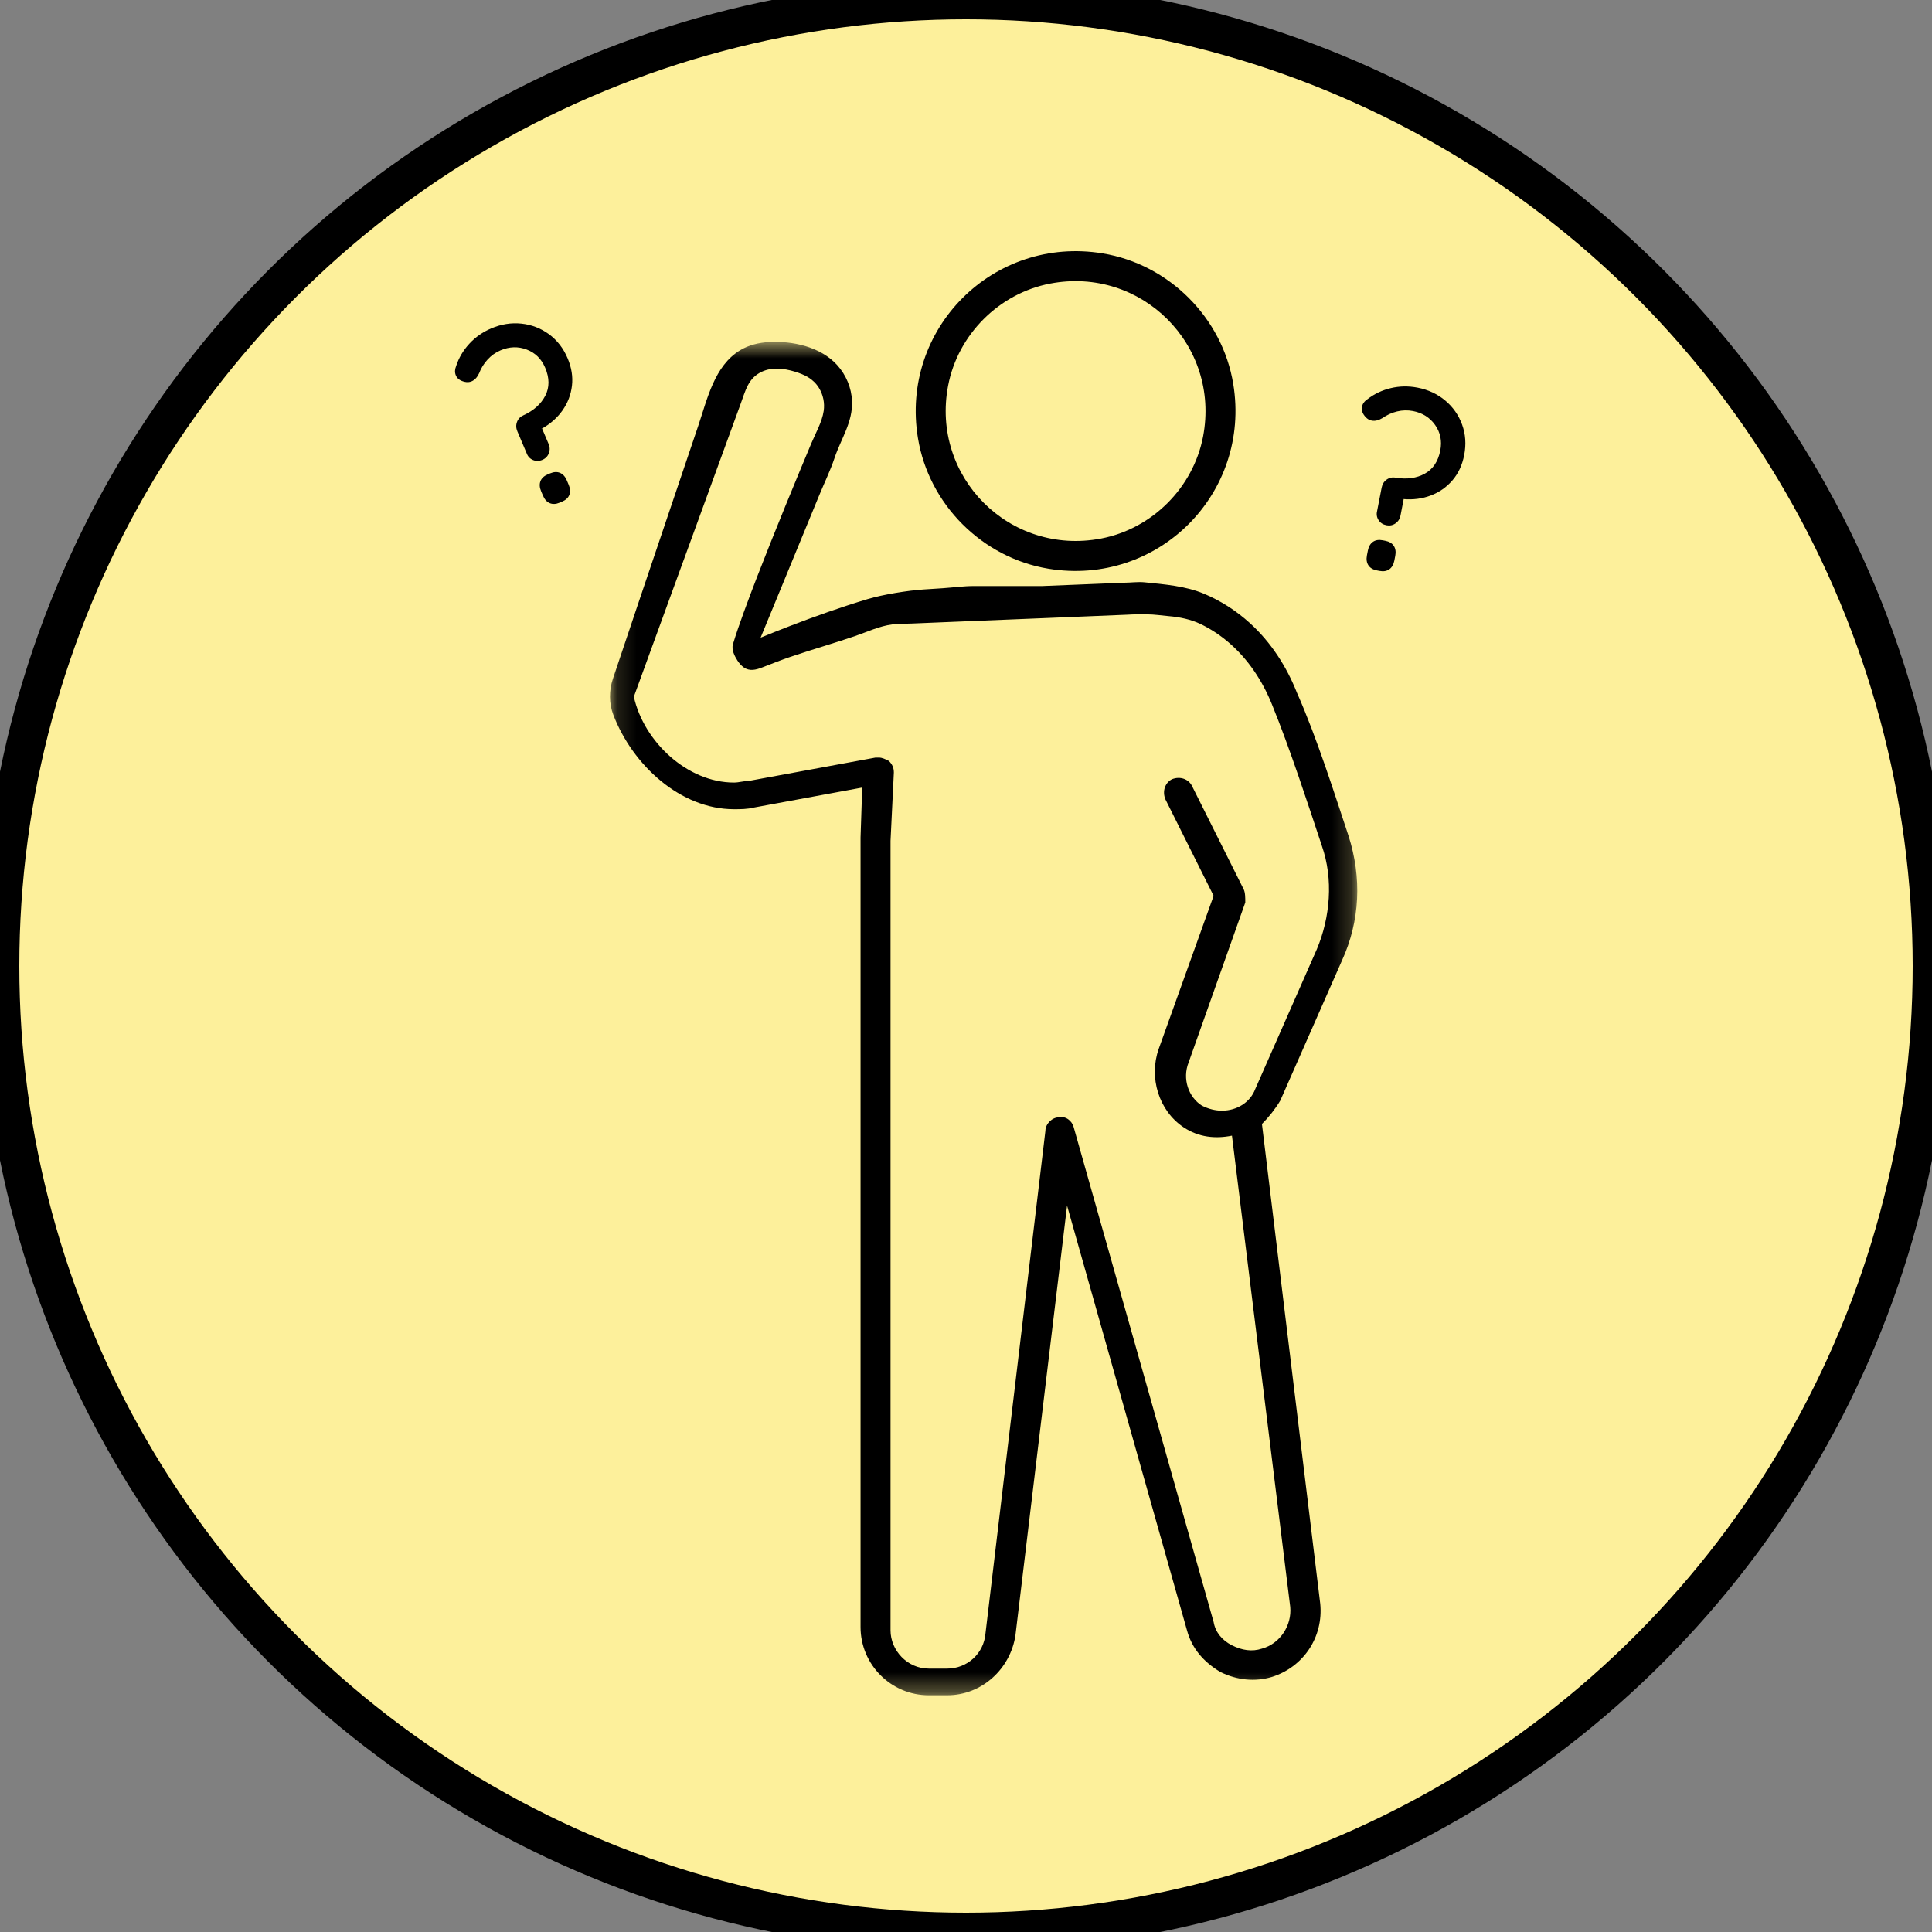 <?xml version="1.0" encoding="UTF-8" standalone="no"?>
<svg width="100px" height="100px" viewBox="0 0 100 100" version="1.1" xmlns="http://www.w3.org/2000/svg" xmlns:xlink="http://www.w3.org/1999/xlink">
    <rect x="0" y="0" width="100" height="100" fill="#808080" stroke="none"/>
    <!-- Generator: Sketch 48.2 (47327) - http://www.bohemiancoding.com/sketch -->
    <title>Icon/Workstyle/Either/Active</title>
    <desc>Created with Sketch.</desc>
    <defs>
        <polygon id="path-1" points="0.134 0.639 38.815 0.639 38.815 70.69 0.134 70.69"></polygon>
    </defs>
    <g id="Symbols" stroke="none" stroke-width="1" fill="none" fill-rule="evenodd">
        <g id="Icon/Workstyle/Either/Active">
            <circle id="Oval-Copy-2" stroke="#000000" stroke-width="2" fill="#FDF09B" cx="50" cy="50" r="50"></circle>
            <g id="Undecided" transform="translate(23, 13)">
                <path d="M31.355,1.678 C36.083,0.774 40.174,4.866 39.271,9.594 C38.765,12.238 36.633,14.369 33.991,14.874 C29.262,15.778 25.17,11.686 26.075,6.958 C26.58,4.315 28.712,2.183 31.355,1.678 M31.27,16.437 C36.932,17.367 41.764,12.536 40.833,6.874 C40.27,3.444 37.504,0.679 34.075,0.116 C28.413,-0.815 23.582,4.016 24.513,9.678 C25.076,13.107 27.841,15.873 31.27,16.437" id="Fill-1" fill="#000000"></path>
                <g id="Group-5" transform="translate(8.438, 4.057)">
                    <mask id="mask-2" fill="white">
                        <use xlink:href="#path-1"></use>
                    </mask>
                    <g id="Clip-4"></g>
                    <path d="M32.931,28.966 L30.258,23.621 C30.086,23.276 29.655,23.104 29.224,23.276 C28.88,23.448 28.707,23.879 28.88,24.31 L31.379,29.31 L28.534,37.241 C28.018,38.707 28.534,40.431 29.827,41.293 C30.604,41.81 31.466,41.897 32.328,41.724 L35.345,66.121 C35.431,67.069 34.827,68.017 33.88,68.276 C33.362,68.448 32.844,68.362 32.328,68.104 C31.81,67.845 31.466,67.414 31.379,66.897 L24.138,41.293 C24.051,40.948 23.707,40.69 23.362,40.776 C23.018,40.776 22.673,41.121 22.673,41.466 L19.569,67.5 C19.482,68.535 18.62,69.31 17.586,69.31 L16.638,69.31 C15.518,69.31 14.656,68.362 14.656,67.328 L14.656,26.466 L14.828,22.931 C14.828,22.672 14.741,22.5 14.569,22.328 C14.397,22.241 14.225,22.155 14.052,22.155 L13.879,22.155 L7.328,23.362 C7.069,23.362 6.81,23.448 6.551,23.448 C4.138,23.448 1.886,21.334 1.369,19.006 L1.637,18.273 L2.336,16.354 C2.662,15.461 2.987,14.569 3.312,13.676 C3.679,12.672 4.045,11.667 4.412,10.662 C4.767,9.687 5.123,8.712 5.478,7.737 C5.771,6.933 6.065,6.129 6.358,5.325 C6.537,4.833 6.713,4.341 6.896,3.85 C7.147,3.178 7.278,2.516 7.995,2.183 C8.536,1.933 9.138,2.01 9.691,2.176 C10.204,2.331 10.652,2.542 10.947,3.016 C11.168,3.369 11.257,3.803 11.196,4.215 C11.11,4.792 10.78,5.355 10.554,5.894 C10.351,6.377 10.15,6.86 9.95,7.343 C9.445,8.56 8.947,9.777 8.459,10.999 C7.978,12.204 7.504,13.412 7.06,14.633 C6.862,15.18 6.667,15.729 6.499,16.287 C6.414,16.566 6.585,16.908 6.732,17.133 C6.82,17.266 6.925,17.392 7.055,17.485 C7.356,17.699 7.688,17.616 8.003,17.494 C8.491,17.305 8.977,17.111 9.472,16.942 C10.071,16.738 10.677,16.551 11.281,16.362 C11.79,16.203 12.298,16.042 12.803,15.871 C13.445,15.653 14.07,15.349 14.749,15.262 C15.067,15.222 15.399,15.231 15.721,15.218 C16.384,15.191 17.047,15.164 17.71,15.136 C19.465,15.065 21.22,14.992 22.975,14.921 C24.293,14.866 25.61,14.812 26.927,14.758 C27.06,14.753 27.194,14.741 27.328,14.741 L27.931,14.741 C28.306,14.741 28.684,14.802 29.061,14.834 C29.627,14.883 30.193,14.998 30.706,15.244 C31.222,15.491 31.702,15.809 32.138,16.179 C33.151,17.038 33.9,18.17 34.396,19.397 C35.345,21.724 36.293,24.655 36.982,26.724 C37.586,28.448 37.413,30.431 36.724,32.069 L33.534,39.31 C33.275,40 32.587,40.431 31.81,40.431 C31.466,40.431 31.12,40.345 30.776,40.172 C30.086,39.741 29.742,38.793 30.086,37.931 L33.018,29.655 C33.018,29.397 33.018,29.138 32.931,28.966 M0.286,18.075 C0.084,18.68 0.077,19.342 0.306,19.939 C1.309,22.56 3.794,24.828 6.551,24.828 C6.897,24.828 7.241,24.828 7.587,24.741 L13.19,23.707 L13.104,26.293 L13.104,67.155 C13.104,69.107 14.686,70.69 16.638,70.69 L17.586,70.69 C19.397,70.69 20.863,69.31 21.121,67.586 L23.793,45.345 L30,67.328 C30.258,68.276 30.863,68.966 31.725,69.483 C32.587,69.914 33.534,70 34.396,69.741 C36.035,69.224 37.069,67.672 36.897,65.948 L33.88,41.121 C34.225,40.776 34.569,40.345 34.827,39.914 L38.017,32.672 C38.966,30.604 39.052,28.362 38.362,26.207 C37.673,24.138 36.724,21.121 35.689,18.793 C35.151,17.435 34.344,16.182 33.26,15.197 C32.556,14.559 31.747,14.035 30.869,13.67 C29.913,13.271 28.841,13.189 27.819,13.084 C27.455,13.046 27.089,13.104 26.725,13.104 L22.5,13.276 L18.966,13.276 C18.432,13.276 17.89,13.352 17.358,13.389 C17.023,13.412 16.688,13.433 16.353,13.454 C15.548,13.508 14.251,13.717 13.479,13.949 C12.111,14.36 10.762,14.839 9.43,15.352 C8.928,15.546 8.428,15.744 7.931,15.948 C8.269,15.129 8.606,14.309 8.944,13.489 C9.613,11.86 10.284,10.232 10.954,8.604 C11.219,7.957 11.537,7.311 11.758,6.648 C12.088,5.661 12.705,4.802 12.663,3.708 C12.637,3.023 12.357,2.354 11.9,1.847 C11.038,0.89 9.588,0.578 8.35,0.649 C7.838,0.679 7.323,0.802 6.881,1.066 C5.536,1.87 5.171,3.601 4.702,4.985 C4.21,6.441 3.717,7.898 3.225,9.355 C2.693,10.93 2.161,12.505 1.629,14.08 C1.22,15.294 0.811,16.507 0.405,17.722 C0.365,17.839 0.325,17.957 0.286,18.075" id="Fill-3" fill="#000000" mask="url(#mask-2)"></path>
                </g>
                <path d="M48.785,11.989 C48.903,11.866 49.05,11.805 49.225,11.805 C49.811,11.788 50.29,11.624 50.662,11.313 C51.034,11.002 51.22,10.558 51.22,9.981 C51.22,9.482 51.049,9.069 50.708,8.74 C50.366,8.412 49.946,8.248 49.448,8.248 C49.168,8.248 48.899,8.307 48.64,8.425 C48.382,8.544 48.157,8.703 47.965,8.904 C47.79,9.062 47.615,9.141 47.44,9.141 C47.317,9.141 47.203,9.101 47.098,9.023 C46.906,8.883 46.81,8.721 46.81,8.537 C46.81,8.379 46.875,8.235 47.006,8.104 C47.304,7.763 47.665,7.496 48.089,7.303 C48.514,7.111 48.966,7.014 49.448,7.014 C50.008,7.014 50.517,7.141 50.977,7.395 C51.436,7.649 51.801,8.001 52.073,8.452 C52.344,8.902 52.48,9.412 52.48,9.981 C52.48,10.506 52.364,10.972 52.132,11.379 C51.9,11.785 51.583,12.114 51.18,12.363 C50.778,12.612 50.323,12.763 49.815,12.816 C49.806,12.816 49.804,12.818 49.809,12.822 C49.813,12.827 49.824,12.824 49.841,12.816 L49.841,13.682 C49.841,13.857 49.782,14.006 49.664,14.128 C49.546,14.251 49.4,14.312 49.225,14.312 C49.041,14.312 48.89,14.251 48.772,14.128 C48.654,14.006 48.599,13.857 48.608,13.682 L48.608,12.448 C48.608,12.264 48.667,12.111 48.785,11.989 Z M48.7,16.524 C48.586,16.405 48.529,16.241 48.529,16.031 L48.529,15.782 C48.529,15.572 48.586,15.408 48.7,15.29 C48.813,15.172 48.975,15.113 49.185,15.113 L49.316,15.113 C49.526,15.113 49.688,15.172 49.802,15.29 C49.916,15.408 49.973,15.572 49.973,15.782 L49.973,16.031 C49.973,16.241 49.916,16.405 49.802,16.524 C49.688,16.642 49.526,16.701 49.316,16.701 L49.185,16.701 C48.975,16.701 48.813,16.642 48.7,16.524 Z" id="?" fill="#000000" transform="translate(49.645, 11.858) rotate(11) translate(-49.645, -11.858) "></path>
                <path d="M3.642,8.51 C3.76,8.387 3.907,8.326 4.082,8.326 C4.668,8.308 5.147,8.144 5.519,7.834 C5.891,7.523 6.077,7.079 6.077,6.501 C6.077,6.003 5.906,5.589 5.565,5.261 C5.224,4.933 4.804,4.769 4.305,4.769 C4.025,4.769 3.756,4.828 3.498,4.946 C3.24,5.064 3.014,5.224 2.822,5.425 C2.647,5.583 2.472,5.661 2.297,5.661 C2.174,5.661 2.061,5.622 1.956,5.543 C1.763,5.403 1.667,5.241 1.667,5.058 C1.667,4.9 1.733,4.756 1.864,4.625 C2.161,4.283 2.522,4.016 2.947,3.824 C3.371,3.631 3.824,3.535 4.305,3.535 C4.865,3.535 5.375,3.662 5.834,3.916 C6.294,4.17 6.659,4.522 6.93,4.972 C7.201,5.423 7.337,5.933 7.337,6.501 C7.337,7.026 7.221,7.492 6.989,7.899 C6.757,8.306 6.44,8.634 6.038,8.884 C5.635,9.133 5.18,9.284 4.673,9.336 C4.664,9.336 4.662,9.339 4.666,9.343 C4.67,9.347 4.681,9.345 4.699,9.336 L4.699,10.203 C4.699,10.378 4.64,10.526 4.522,10.649 C4.404,10.771 4.257,10.833 4.082,10.833 C3.898,10.833 3.747,10.771 3.629,10.649 C3.511,10.526 3.456,10.378 3.465,10.203 L3.465,8.969 C3.465,8.785 3.524,8.632 3.642,8.51 Z M3.557,13.044 C3.443,12.926 3.386,12.762 3.386,12.552 L3.386,12.303 C3.386,12.093 3.443,11.929 3.557,11.811 C3.671,11.692 3.833,11.633 4.043,11.633 L4.174,11.633 C4.384,11.633 4.546,11.692 4.659,11.811 C4.773,11.929 4.83,12.093 4.83,12.303 L4.83,12.552 C4.83,12.762 4.773,12.926 4.659,13.044 C4.546,13.162 4.384,13.221 4.174,13.221 L4.043,13.221 C3.833,13.221 3.671,13.162 3.557,13.044 Z" id="?" fill="#000000" transform="translate(4.502, 8.378) rotate(-23) translate(-4.502, -8.378) "></path>
            </g>
        </g>
    </g>
</svg>